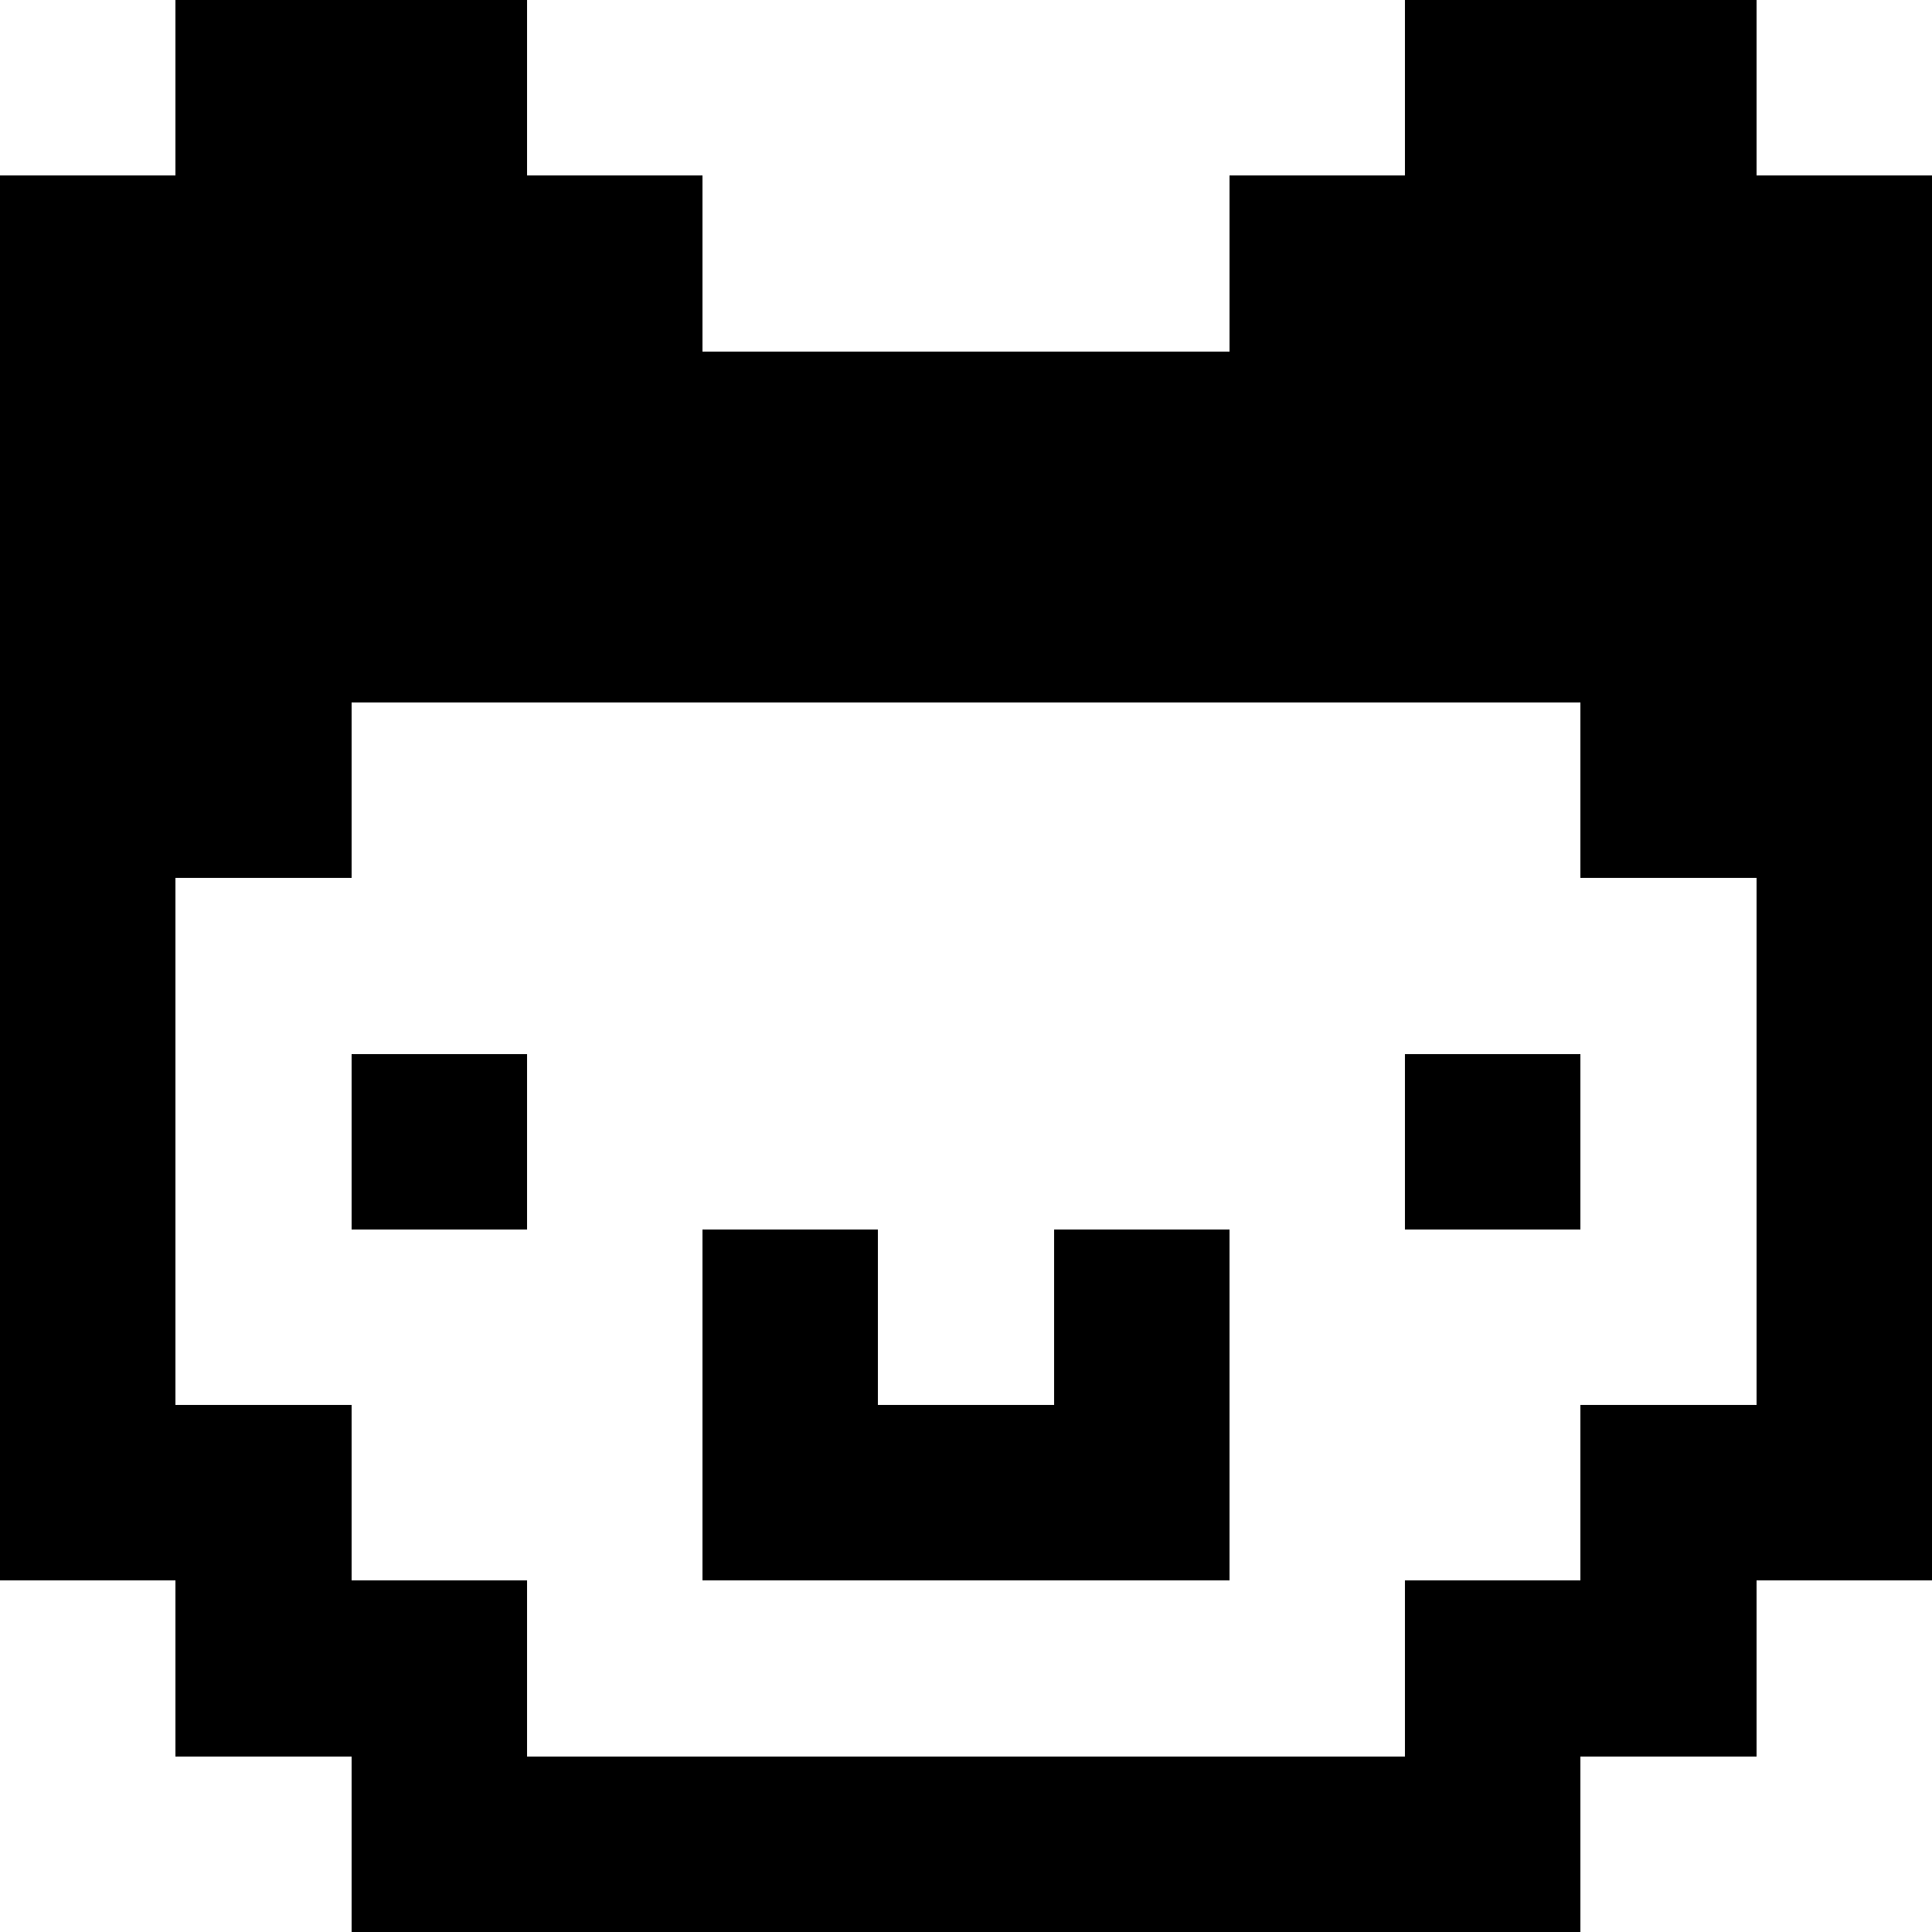 <svg
  xmlns="http://www.w3.org/2000/svg" width="100%" height="90%"
  viewBox="0 0 11 11" id="jh_logo" shape-rendering="crispEdges">
  <g id="face">
    <g id="eyes">
      <rect id="left_eye" x="2" y="6" width="1" height="1" ></rect>
      <rect id="right_eye" x="8" y="6" width="1" height="1" ></rect>
    </g>
    <polygon id="mouth"
      points="4,7 4,9 7,9 7,7 6,7 6,8 5,8 5,7" ></polygon>
  </g>
  <g id="head">
    <polygon id="ears"
      points="1,0 3,0 3,1 4,1 4,2 7,2 7,1 8,1 8,0 10,0 10,1 11,1 11,5 9,5 9,4 2,4 2,5 0,5 0,1 1,1" ></polygon>
    <polygon id="beard"
      points="0,5 0,9 1,9 1,10 2,10 2,11 9,11 9,10 10,10 10,9 11,9 11,5 10,5 10,8 9,8 9,9 8,9 8,10 3,10 3,9 2,9 2,8 1,8 1,5" ></polygon>
  </g>
</svg>
